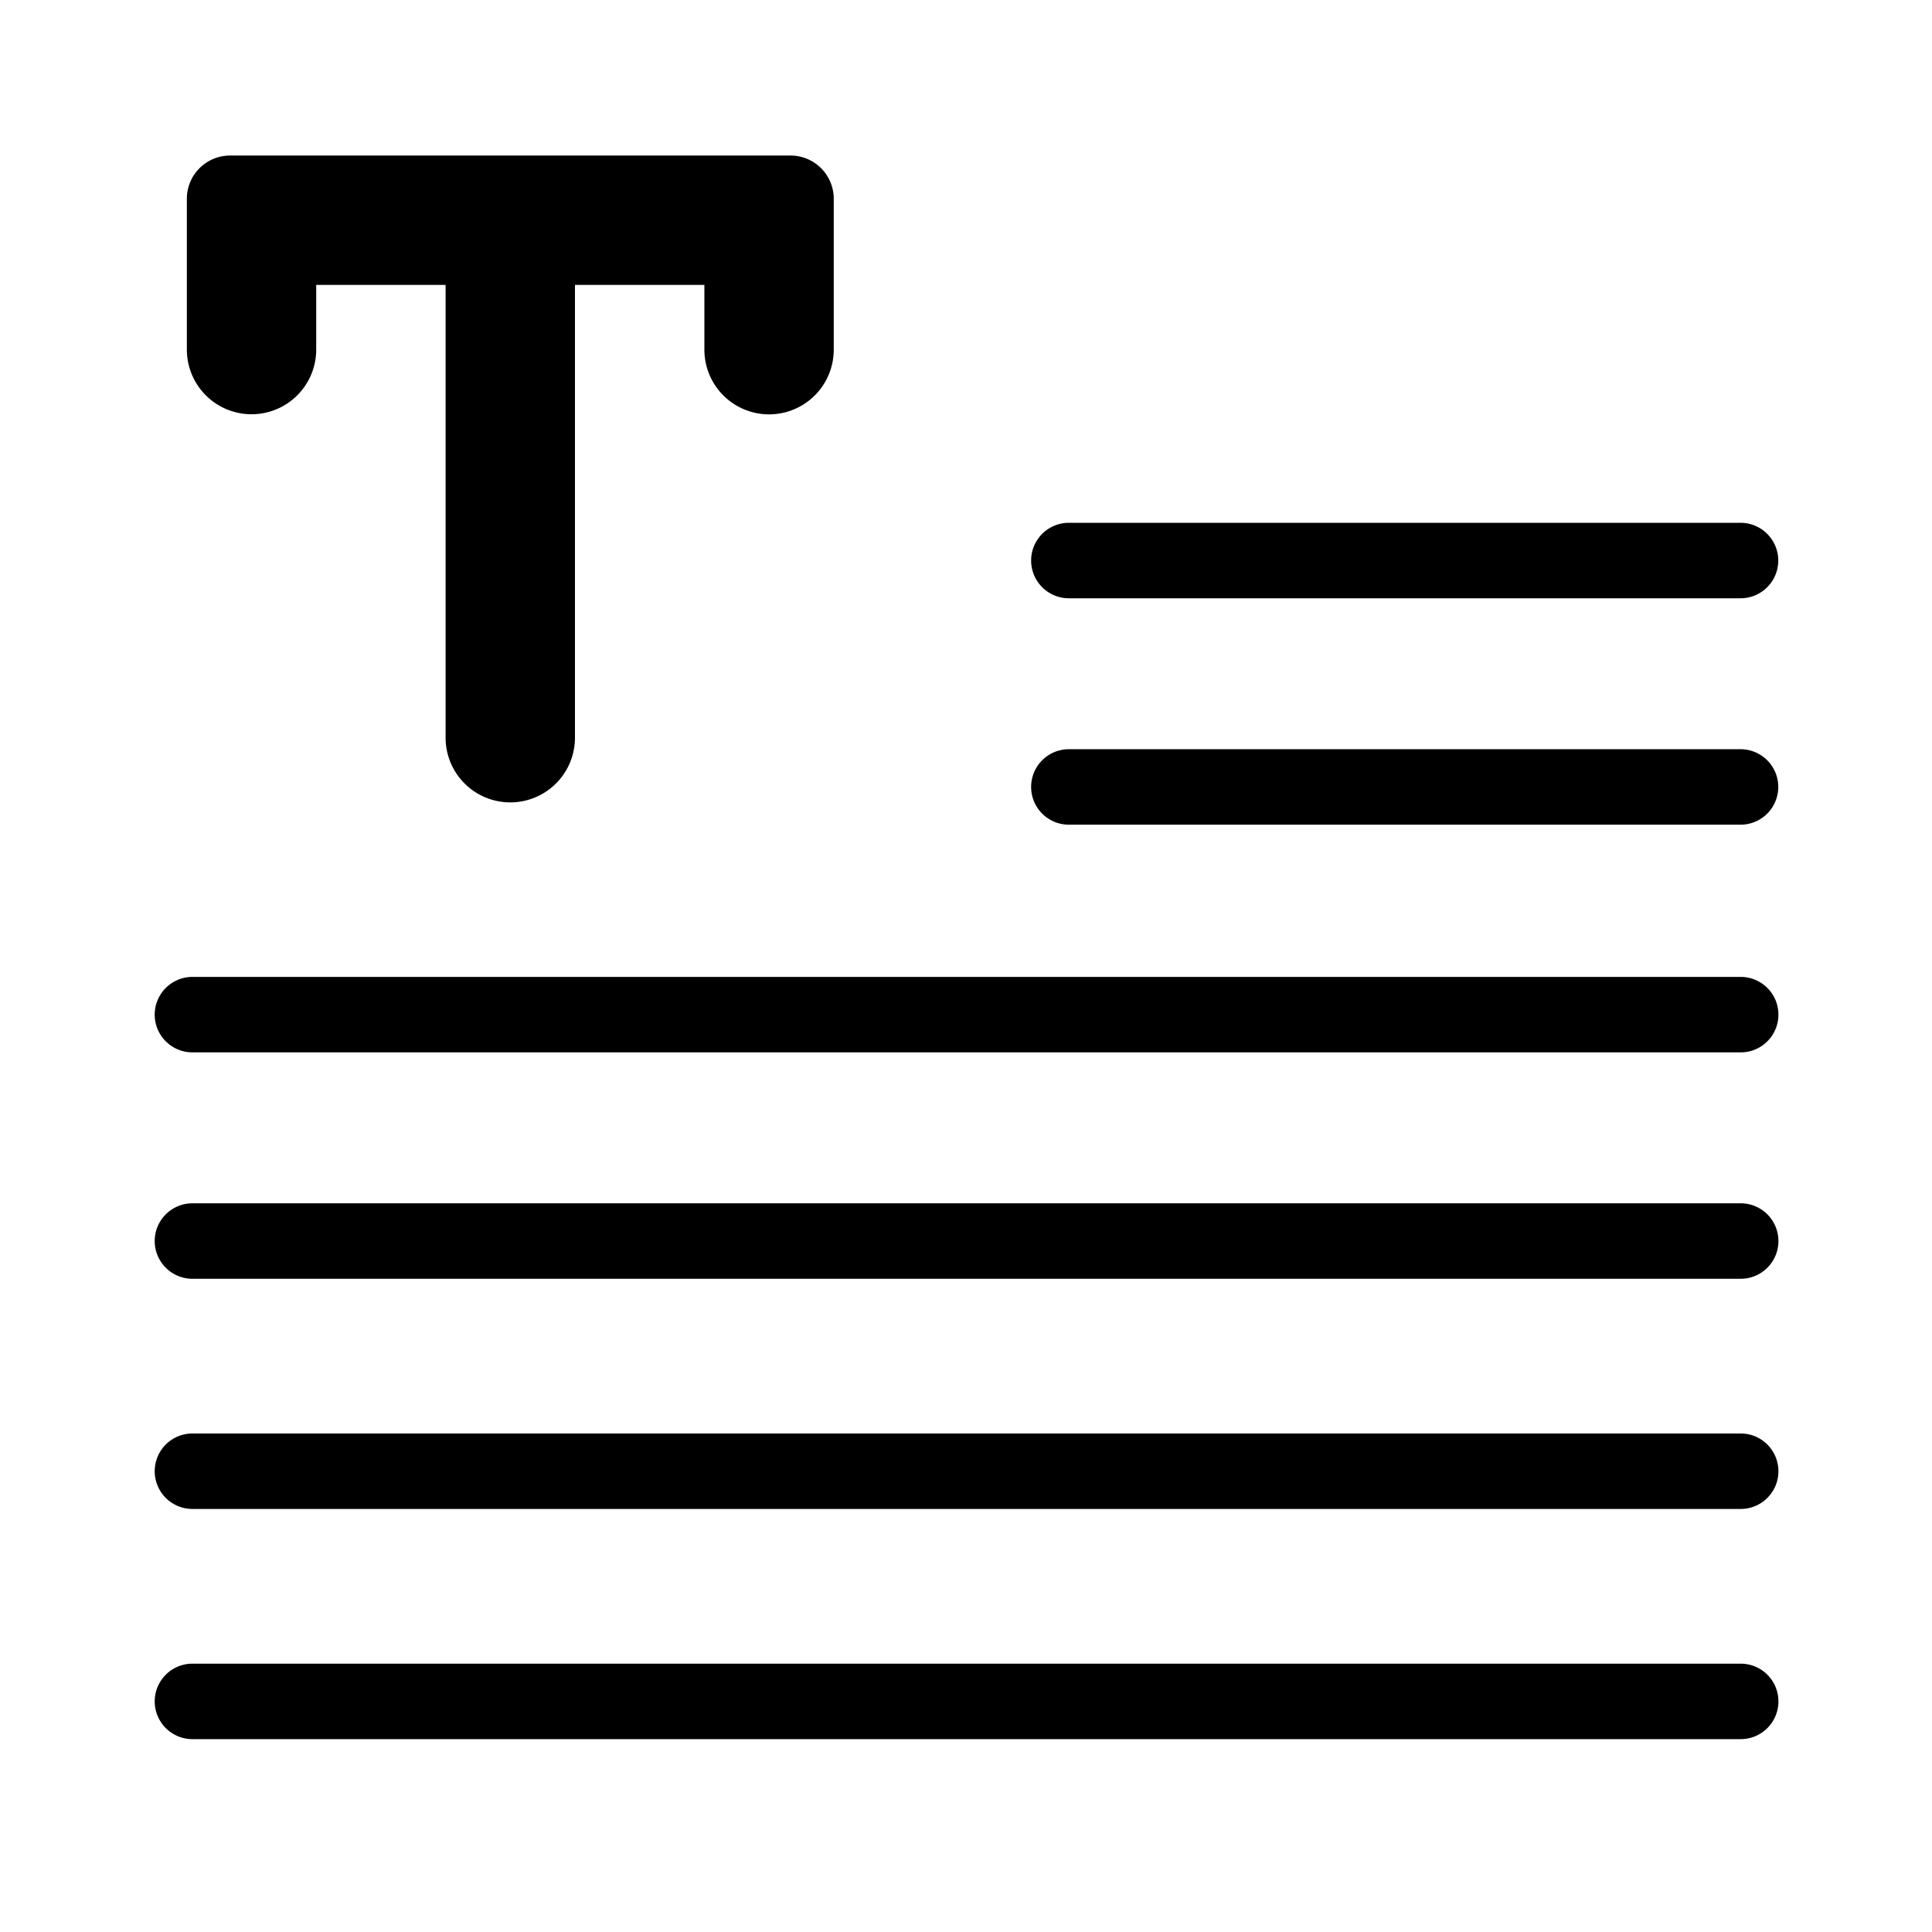 <svg id="Layer_1" data-name="Layer 1" xmlns="http://www.w3.org/2000/svg" viewBox="0 0 512 512"><title>text</title><path d="M49.52,92.64v-40A11.45,11.45,0,0,1,61,41.22h148.5a11.45,11.45,0,0,1,11.45,11.45v40a17.14,17.14,0,0,1-17.14,17.14h0a17.14,17.14,0,0,1-17.14-17.14V75.5H152.37v120a17.14,17.14,0,0,1-34.28,0V75.5H83.8V92.64a17.14,17.14,0,1,1-34.28,0ZM461.26,258.89H51a10,10,0,0,0,0,20h410.3a10,10,0,0,0,0-20Zm0,60H51a10,10,0,0,0,0,20h410.3a10,10,0,0,0,0-20Zm0,61H51a10,10,0,0,0,0,20h410.3a10,10,0,0,0,0-20Zm-178-221.34h178a10,10,0,0,0,0-20h-178a10,10,0,0,0,0,20Zm178,40h-178a10,10,0,0,0,0,20h178a10,10,0,0,0,0-20Zm0,242.34H51a10,10,0,0,0,0,20h410.3a10,10,0,0,0,0-20Z"/></svg>